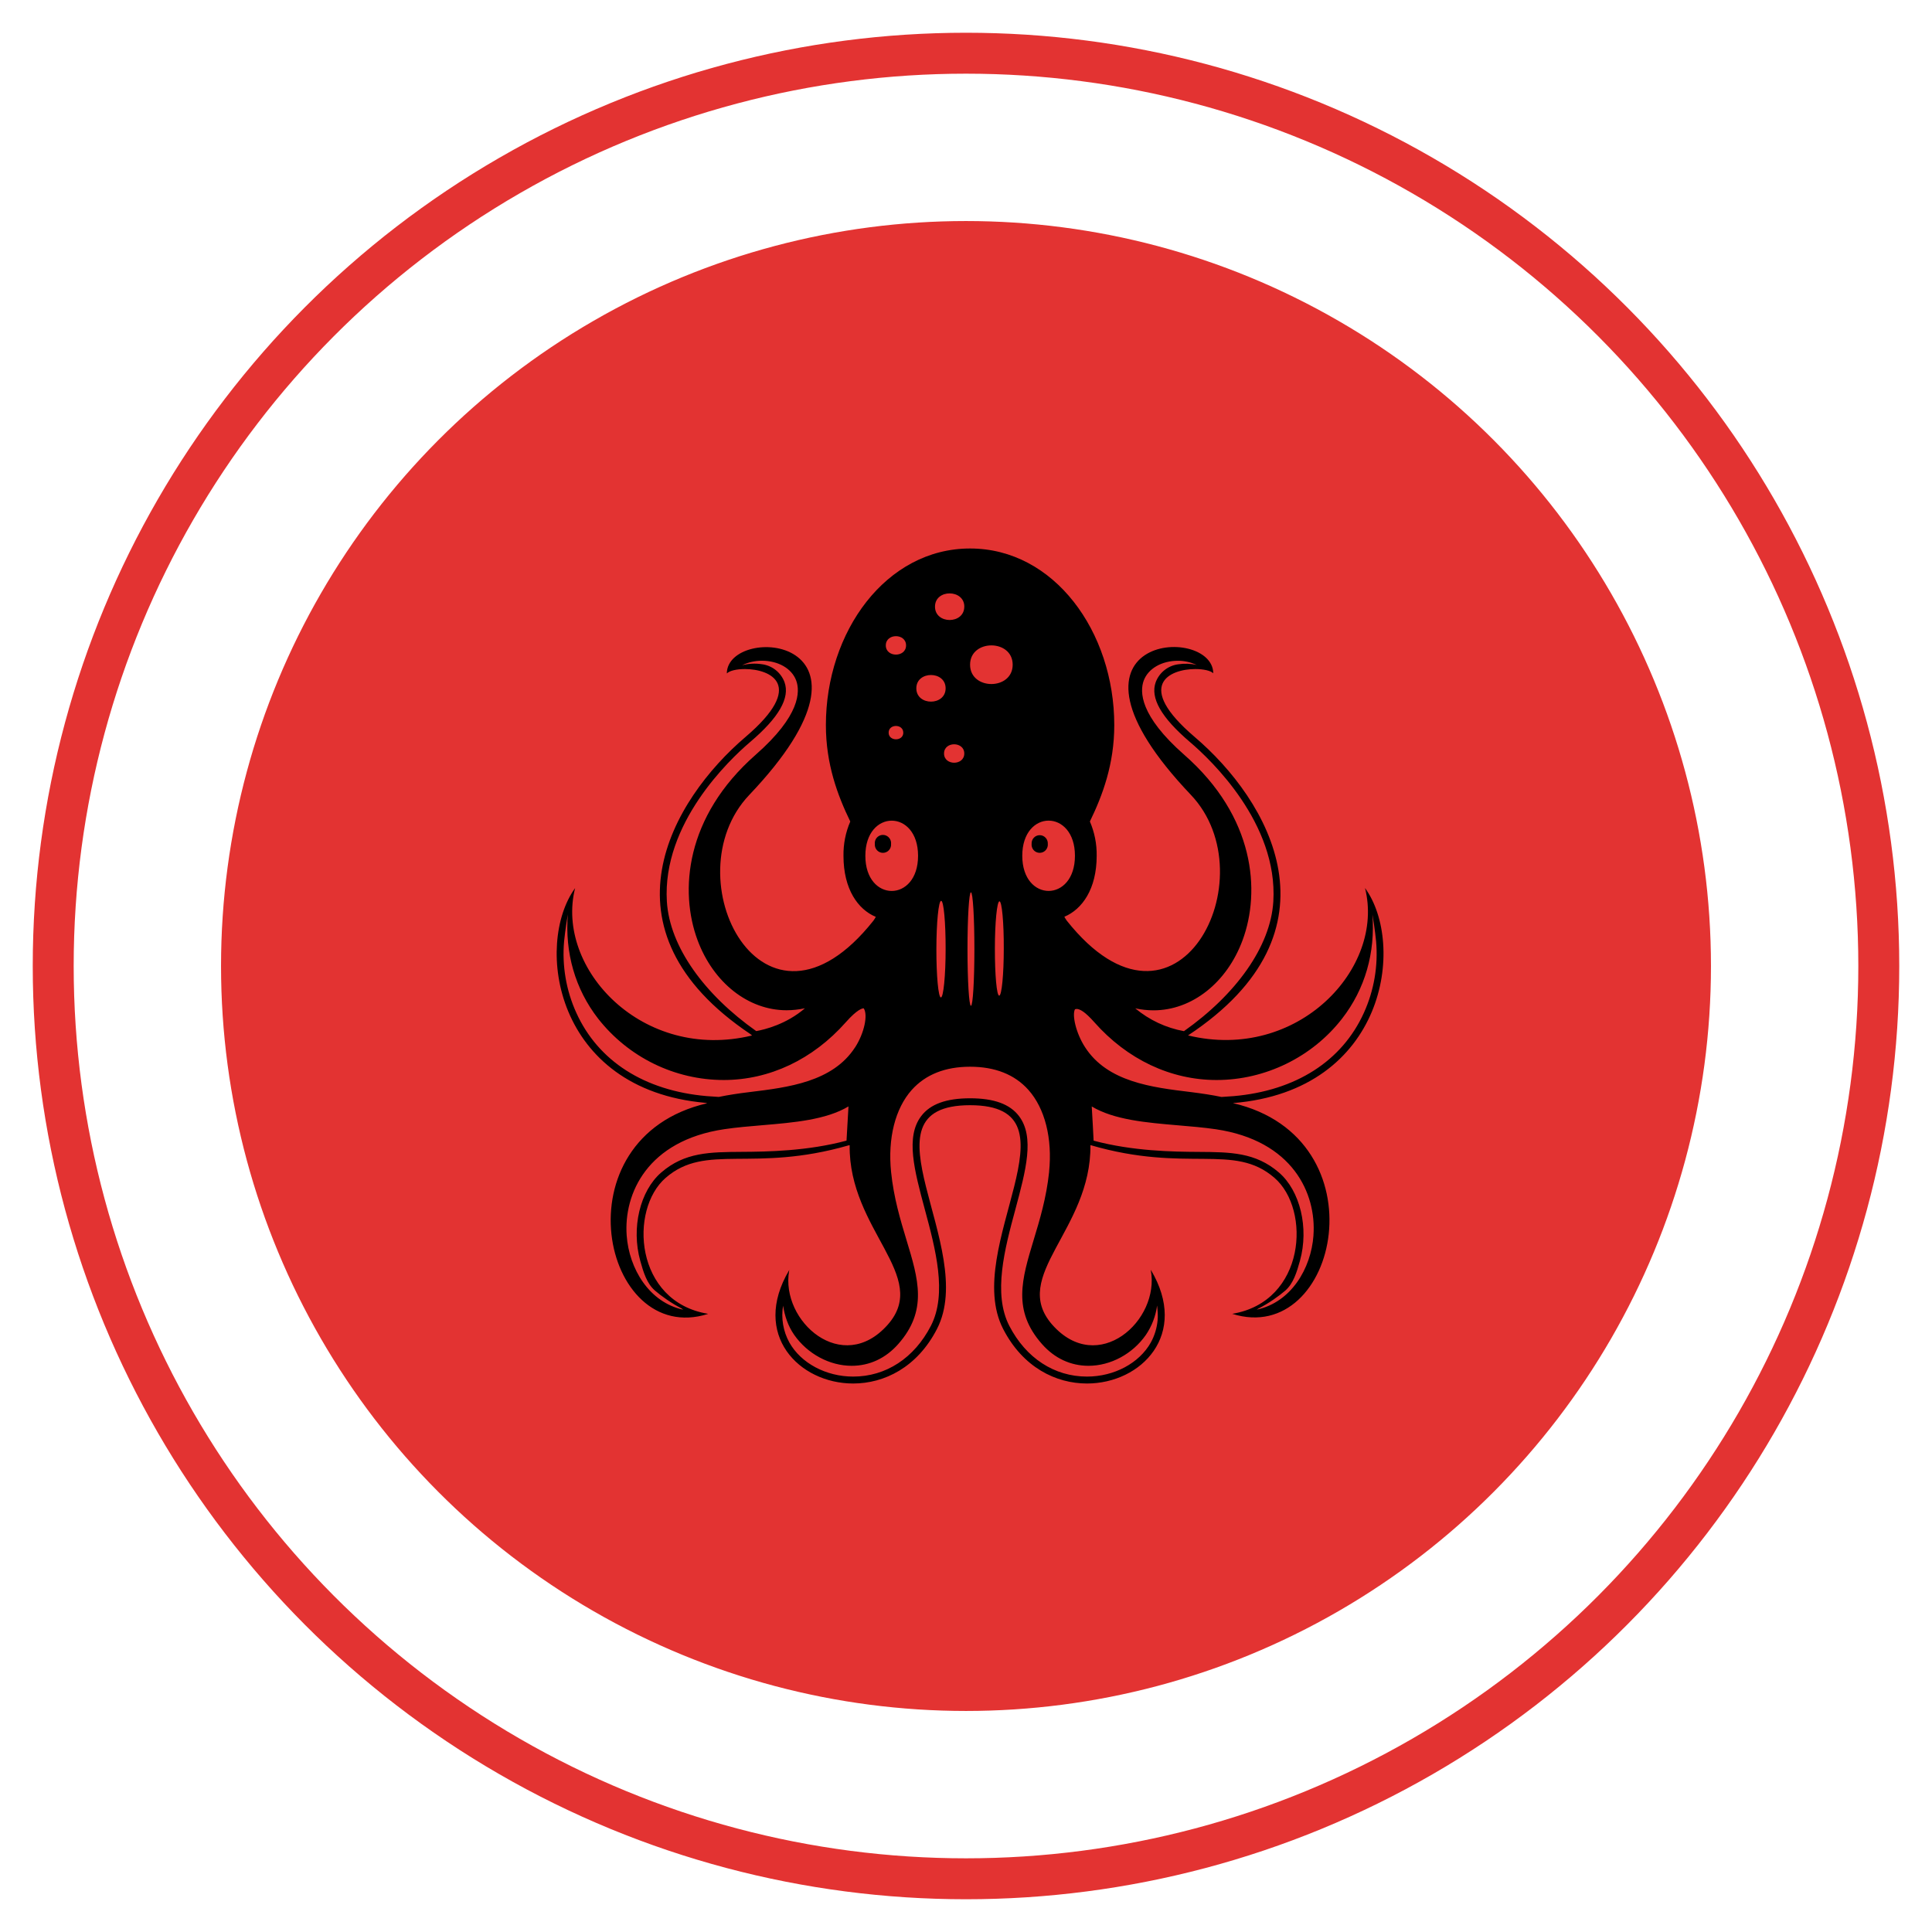 <svg width="236" height="236" viewBox="0 0 236 236" fill="none" xmlns="http://www.w3.org/2000/svg">
<g filter="url(#filter0_d)">
<circle cx="118" cy="114" r="111.5" stroke="#E33332" stroke-width="5"/>
<circle cx="118" cy="114" r="89" fill="#E33332" stroke="#E33332" stroke-width="4"/>
<path d="M166.737 104.463C166.855 104.675 166.96 104.943 167.066 105.254C166.948 104.999 166.867 104.705 166.737 104.463C169.231 114.255 158.52 125.726 145.121 122.479H145.125C164.491 109.686 154.951 93.698 145.925 86.014C138.501 79.681 142.887 77.726 146.014 77.726C147.013 77.726 147.881 77.922 148.201 78.24L148.18 78.224L148.205 78.24C148.129 72.15 126.858 73.523 145.466 93.09C155.023 103.141 143.747 125.373 130.314 108.466C130.203 108.314 130.103 108.153 130.014 107.986C132.184 107.077 133.963 104.607 133.963 100.536C133.985 99.096 133.702 97.667 133.133 96.346C134.683 93.158 136.112 89.346 136.112 84.573C136.112 73.166 128.771 63 118.498 63C108.225 63 100.885 73.166 100.885 84.573C100.885 89.346 102.314 93.158 103.864 96.35C103.293 97.673 103.01 99.105 103.034 100.549C103.034 104.62 104.808 107.094 106.982 107.999C106.892 108.166 106.791 108.326 106.679 108.479C93.246 125.386 81.97 103.15 91.526 93.103C110.138 73.536 88.859 72.167 88.783 78.253L88.817 78.236C89.146 77.922 89.997 77.726 90.987 77.726C94.114 77.726 98.5 79.681 91.076 86.014C82.088 93.664 72.607 109.55 91.661 122.317C91.737 122.372 91.788 122.432 91.868 122.487C78.485 125.734 67.791 114.293 70.247 104.501L70.264 104.459C70.26 104.467 70.256 104.48 70.247 104.484L70.251 104.472L70.239 104.501C65.292 111.344 67.685 129.062 86.158 130.715C86.238 130.728 86.306 130.753 86.386 130.766C68.014 135.016 73.542 160.601 86.474 156.504L86.428 156.5L86.495 156.487C77.503 155.021 76.829 143.75 81.321 139.87C86.259 135.594 91.935 139.288 103.662 135.909L103.788 135.892C103.662 146.287 113.699 151.872 108.436 157.822C102.891 164.082 95.323 157.397 96.393 151.234L96.419 151.111L96.402 151.145V151.128L96.385 151.179C91.746 159.041 97.62 165 104.218 165C108.006 165 112.035 163.037 114.453 158.34C119.569 148.408 104.404 131.004 118.498 131.004C132.589 131.004 117.424 148.408 122.539 158.34C124.958 163.037 128.986 165 132.779 165C139.398 165 145.293 159.003 140.574 151.111L140.595 151.2L140.57 151.128C141.733 157.32 134.11 164.12 128.54 157.822C123.298 151.855 133.305 146.27 133.2 135.879C145.024 139.33 150.716 135.573 155.676 139.874C160.168 143.746 159.493 155.021 150.501 156.491H150.531C163.467 160.563 168.974 135.012 150.607 130.749L150.628 130.745C169.337 129.206 171.734 111.31 166.733 104.463H166.737ZM81.46 106.12C80.883 96.575 89.087 88.81 91.619 86.651C95.15 83.647 96.528 81.245 95.825 79.311C95.602 78.73 95.228 78.221 94.741 77.838C94.254 77.454 93.673 77.212 93.06 77.135C92.255 77.011 91.433 77.054 90.646 77.263C91.358 76.915 92.184 76.71 93.064 76.71C95.066 76.71 96.713 77.658 97.257 79.129C97.75 80.459 97.763 83.409 92.31 88.194C83.685 95.772 82.985 104.863 85.21 110.847C87.14 116.044 91.404 119.406 96.082 119.406C96.827 119.406 97.577 119.321 98.327 119.164C96.052 121.119 93.439 121.756 92.378 121.952C86.082 117.511 81.793 111.671 81.46 106.112V106.12ZM103.405 135.331C98.622 136.614 93.734 136.686 90.604 136.703C86.71 136.729 83.63 136.746 80.773 139.224C78.173 141.468 77.095 145.998 78.207 150.002C78.59 151.383 79.008 152.79 80.002 153.644C80.752 154.294 82.033 155.217 83.318 155.863L83.251 155.846C83.331 155.888 83.39 155.943 83.47 155.986C79.286 155.085 76.846 150.971 76.551 146.916C76.18 141.795 79.088 135.322 88.484 133.933C89.976 133.712 91.552 133.58 93.124 133.448C96.958 133.125 100.919 132.789 103.645 131.153C103.544 132.768 103.451 134.502 103.405 135.331ZM104.458 123.924C101.719 128.165 96.301 128.824 91.522 129.406C90.174 129.568 88.939 129.759 87.802 129.993L86.302 129.891C78.713 129.228 73.066 125.615 70.395 119.708C69.155 116.976 68.642 113.966 68.907 110.974C68.907 110.974 69.067 109.376 69.362 107.701C68.996 112.355 70.235 116.788 73.07 120.439C74.901 122.769 77.23 124.653 79.882 125.95C82.535 127.246 85.444 127.922 88.391 127.927C93.996 127.927 99.296 125.42 103.329 120.86C104.72 119.287 105.343 119.168 105.503 119.168C106.043 119.958 105.583 122.177 104.463 123.924H104.458ZM131.308 100.536C131.308 106.261 124.874 106.261 124.874 100.536C124.874 94.811 131.308 94.811 131.308 100.536ZM123.702 77.195C123.702 80.344 118.498 80.344 118.498 77.195C118.498 74.05 123.702 74.05 123.702 77.195ZM122.615 111.858C122.615 115.041 122.362 117.621 122.055 117.621C121.747 117.621 121.524 115.05 121.528 111.862C121.528 108.675 121.789 106.099 122.088 106.099C122.383 106.099 122.628 108.675 122.615 111.858ZM118.604 104.998C118.84 104.998 119.025 108.101 119.025 111.93C119.025 115.759 118.84 118.862 118.604 118.862C118.368 118.862 118.182 115.759 118.182 111.934C118.182 108.101 118.372 104.998 118.604 104.998ZM117.79 70.106C117.79 72.278 114.213 72.278 114.213 70.106C114.213 67.934 117.795 67.956 117.795 70.106H117.79ZM115.317 88.041C115.317 86.537 117.79 86.549 117.79 88.041C117.79 89.546 115.317 89.546 115.317 88.041ZM115.511 111.934C115.511 115.198 115.241 117.842 114.934 117.842C114.626 117.842 114.377 115.199 114.382 111.939C114.386 108.679 114.651 106.036 114.963 106.036C115.275 106.036 115.519 108.67 115.511 111.934V111.934ZM115.511 80.081C115.511 82.248 111.933 82.248 111.933 80.081C111.933 77.913 115.511 77.913 115.511 80.081ZM110.678 74.836C110.678 76.337 108.204 76.337 108.204 74.836C108.204 73.336 110.678 73.336 110.678 74.836ZM110.341 85.495C110.341 86.579 108.55 86.579 108.55 85.495C108.55 84.407 110.336 84.407 110.336 85.495H110.341ZM105.706 100.54C105.706 94.816 112.144 94.816 112.144 100.54C112.144 106.265 105.706 106.265 105.706 100.54ZM128.152 139.164C127.823 142.309 127.002 145.029 126.273 147.435C124.811 152.271 123.652 156.088 127.292 160.193C128.822 161.923 130.786 162.837 132.964 162.837C135.661 162.837 138.349 161.392 139.976 159.058C140.702 157.986 141.171 156.758 141.345 155.471C141.417 156.151 141.455 156.789 141.408 157.244C141.326 158.207 141.043 159.143 140.578 159.989C139.162 162.518 136.099 164.154 132.783 164.154C128.78 164.154 125.325 161.893 123.289 157.953C121.263 154.014 122.733 148.544 124.035 143.716C125.308 138.977 126.412 134.889 124.473 132.334C123.365 130.868 121.41 130.159 118.503 130.159C115.591 130.159 113.636 130.868 112.528 132.334C110.589 134.884 111.693 138.977 112.966 143.716C114.268 148.544 115.738 154.014 113.712 157.953C111.681 161.893 108.221 164.154 104.222 164.154C100.902 164.154 97.839 162.518 96.423 159.989C95.669 158.622 95.398 157.036 95.656 155.493C95.858 156.751 96.254 157.966 97.017 159.063C98.648 161.388 101.336 162.837 104.033 162.837C106.215 162.837 108.179 161.923 109.713 160.193C113.345 156.088 112.19 152.28 110.724 147.452C109.995 145.042 109.169 142.309 108.849 139.164C108.428 135.059 109.35 131.399 111.377 129.134C113.058 127.26 115.452 126.304 118.498 126.304C121.545 126.304 123.947 127.256 125.62 129.13C127.642 131.395 128.569 135.05 128.148 139.16L128.152 139.164ZM140.915 119.415C145.592 119.415 149.857 116.057 151.782 110.855C153.999 104.871 153.299 95.78 144.661 88.203C139.205 83.413 139.217 80.468 139.71 79.133C140.258 77.667 141.901 76.715 143.899 76.715C144.712 76.715 145.466 76.906 146.14 77.204L146.187 77.221C145.449 77.057 144.688 77.031 143.941 77.144C143.328 77.22 142.747 77.463 142.26 77.846C141.773 78.229 141.399 78.739 141.177 79.32C140.477 81.254 141.851 83.655 145.382 86.664C147.91 88.819 156.118 96.584 155.541 106.12C155.204 111.679 150.919 117.519 144.623 121.96C142.436 121.562 140.387 120.601 138.674 119.172C139.419 119.334 140.174 119.415 140.915 119.415V119.415ZM160.446 146.908C160.151 150.971 157.707 155.076 153.514 155.977C153.577 155.943 153.632 155.901 153.691 155.863C154.976 155.212 156.253 154.298 156.999 153.652C157.989 152.794 158.411 151.387 158.794 150.006C159.906 146.003 158.828 141.472 156.228 139.228C153.371 136.755 150.291 136.733 146.397 136.708C143.267 136.691 138.379 136.619 133.588 135.335C133.546 134.502 133.461 132.777 133.36 131.157C136.086 132.798 140.056 133.134 143.894 133.461C145.466 133.593 147.029 133.724 148.517 133.941C157.913 135.331 160.817 141.795 160.442 146.904L160.446 146.908ZM149.212 129.997C148.07 129.759 146.831 129.572 145.479 129.402C140.696 128.824 135.277 128.165 132.543 123.919C131.413 122.177 130.941 119.967 131.312 119.287C131.377 119.263 131.445 119.25 131.515 119.249C131.894 119.249 132.517 119.559 133.668 120.86C137.7 125.42 143.009 127.927 148.61 127.927C154.568 127.927 160.298 125.122 163.935 120.434C166.766 116.788 168.001 112.36 167.643 107.71C167.938 109.38 168.094 110.982 168.094 110.982C168.358 113.973 167.845 116.982 166.606 119.712C163.935 125.619 158.288 129.232 150.699 129.895L149.212 129.997V129.997ZM108.381 98.143C108.537 98.241 108.663 98.381 108.745 98.547C108.826 98.713 108.861 98.898 108.845 99.082C108.858 99.221 108.841 99.361 108.797 99.494C108.753 99.626 108.683 99.748 108.589 99.851C108.496 99.954 108.383 100.036 108.256 100.092C108.13 100.149 107.993 100.178 107.855 100.178C107.716 100.178 107.579 100.149 107.453 100.092C107.326 100.036 107.213 99.954 107.12 99.851C107.027 99.748 106.956 99.626 106.912 99.494C106.868 99.361 106.852 99.221 106.864 99.082C106.846 98.896 106.881 98.709 106.963 98.541C107.046 98.374 107.174 98.233 107.332 98.135C107.49 98.037 107.672 97.986 107.858 97.987C108.043 97.989 108.225 98.043 108.381 98.143V98.143ZM126.479 100.026C126.322 99.928 126.196 99.788 126.114 99.621C126.032 99.454 125.998 99.268 126.016 99.082C126.007 98.946 126.026 98.809 126.071 98.681C126.117 98.552 126.188 98.434 126.281 98.335C126.374 98.235 126.486 98.155 126.61 98.101C126.734 98.047 126.868 98.019 127.004 98.019C127.139 98.019 127.273 98.047 127.398 98.101C127.522 98.155 127.634 98.235 127.726 98.335C127.819 98.434 127.89 98.552 127.936 98.681C127.982 98.809 128.001 98.946 127.992 99.082C128.008 99.268 127.973 99.454 127.891 99.621C127.808 99.787 127.681 99.928 127.524 100.026C127.367 100.123 127.186 100.175 127.002 100.175C126.817 100.176 126.636 100.124 126.479 100.026V100.026Z" fill="black"/>
</g>
<defs>
<filter id="filter0_d" x="0" y="0" width="236" height="236" filterUnits="userSpaceOnUse" color-interpolation-filters="sRGB">
<feFlood flood-opacity="0" result="BackgroundImageFix"/>
<feColorMatrix in="SourceAlpha" type="matrix" values="0 0 0 0 0 0 0 0 0 0 0 0 0 0 0 0 0 0 127 0"/>
<feOffset dy="4"/>
<feGaussianBlur stdDeviation="2"/>
<feColorMatrix type="matrix" values="0 0 0 0 0 0 0 0 0 0 0 0 0 0 0 0 0 0 0.25 0"/>
<feBlend mode="normal" in2="BackgroundImageFix" result="effect1_dropShadow"/>
<feBlend mode="normal" in="SourceGraphic" in2="effect1_dropShadow" result="shape"/>
</filter>
</defs>
</svg>
